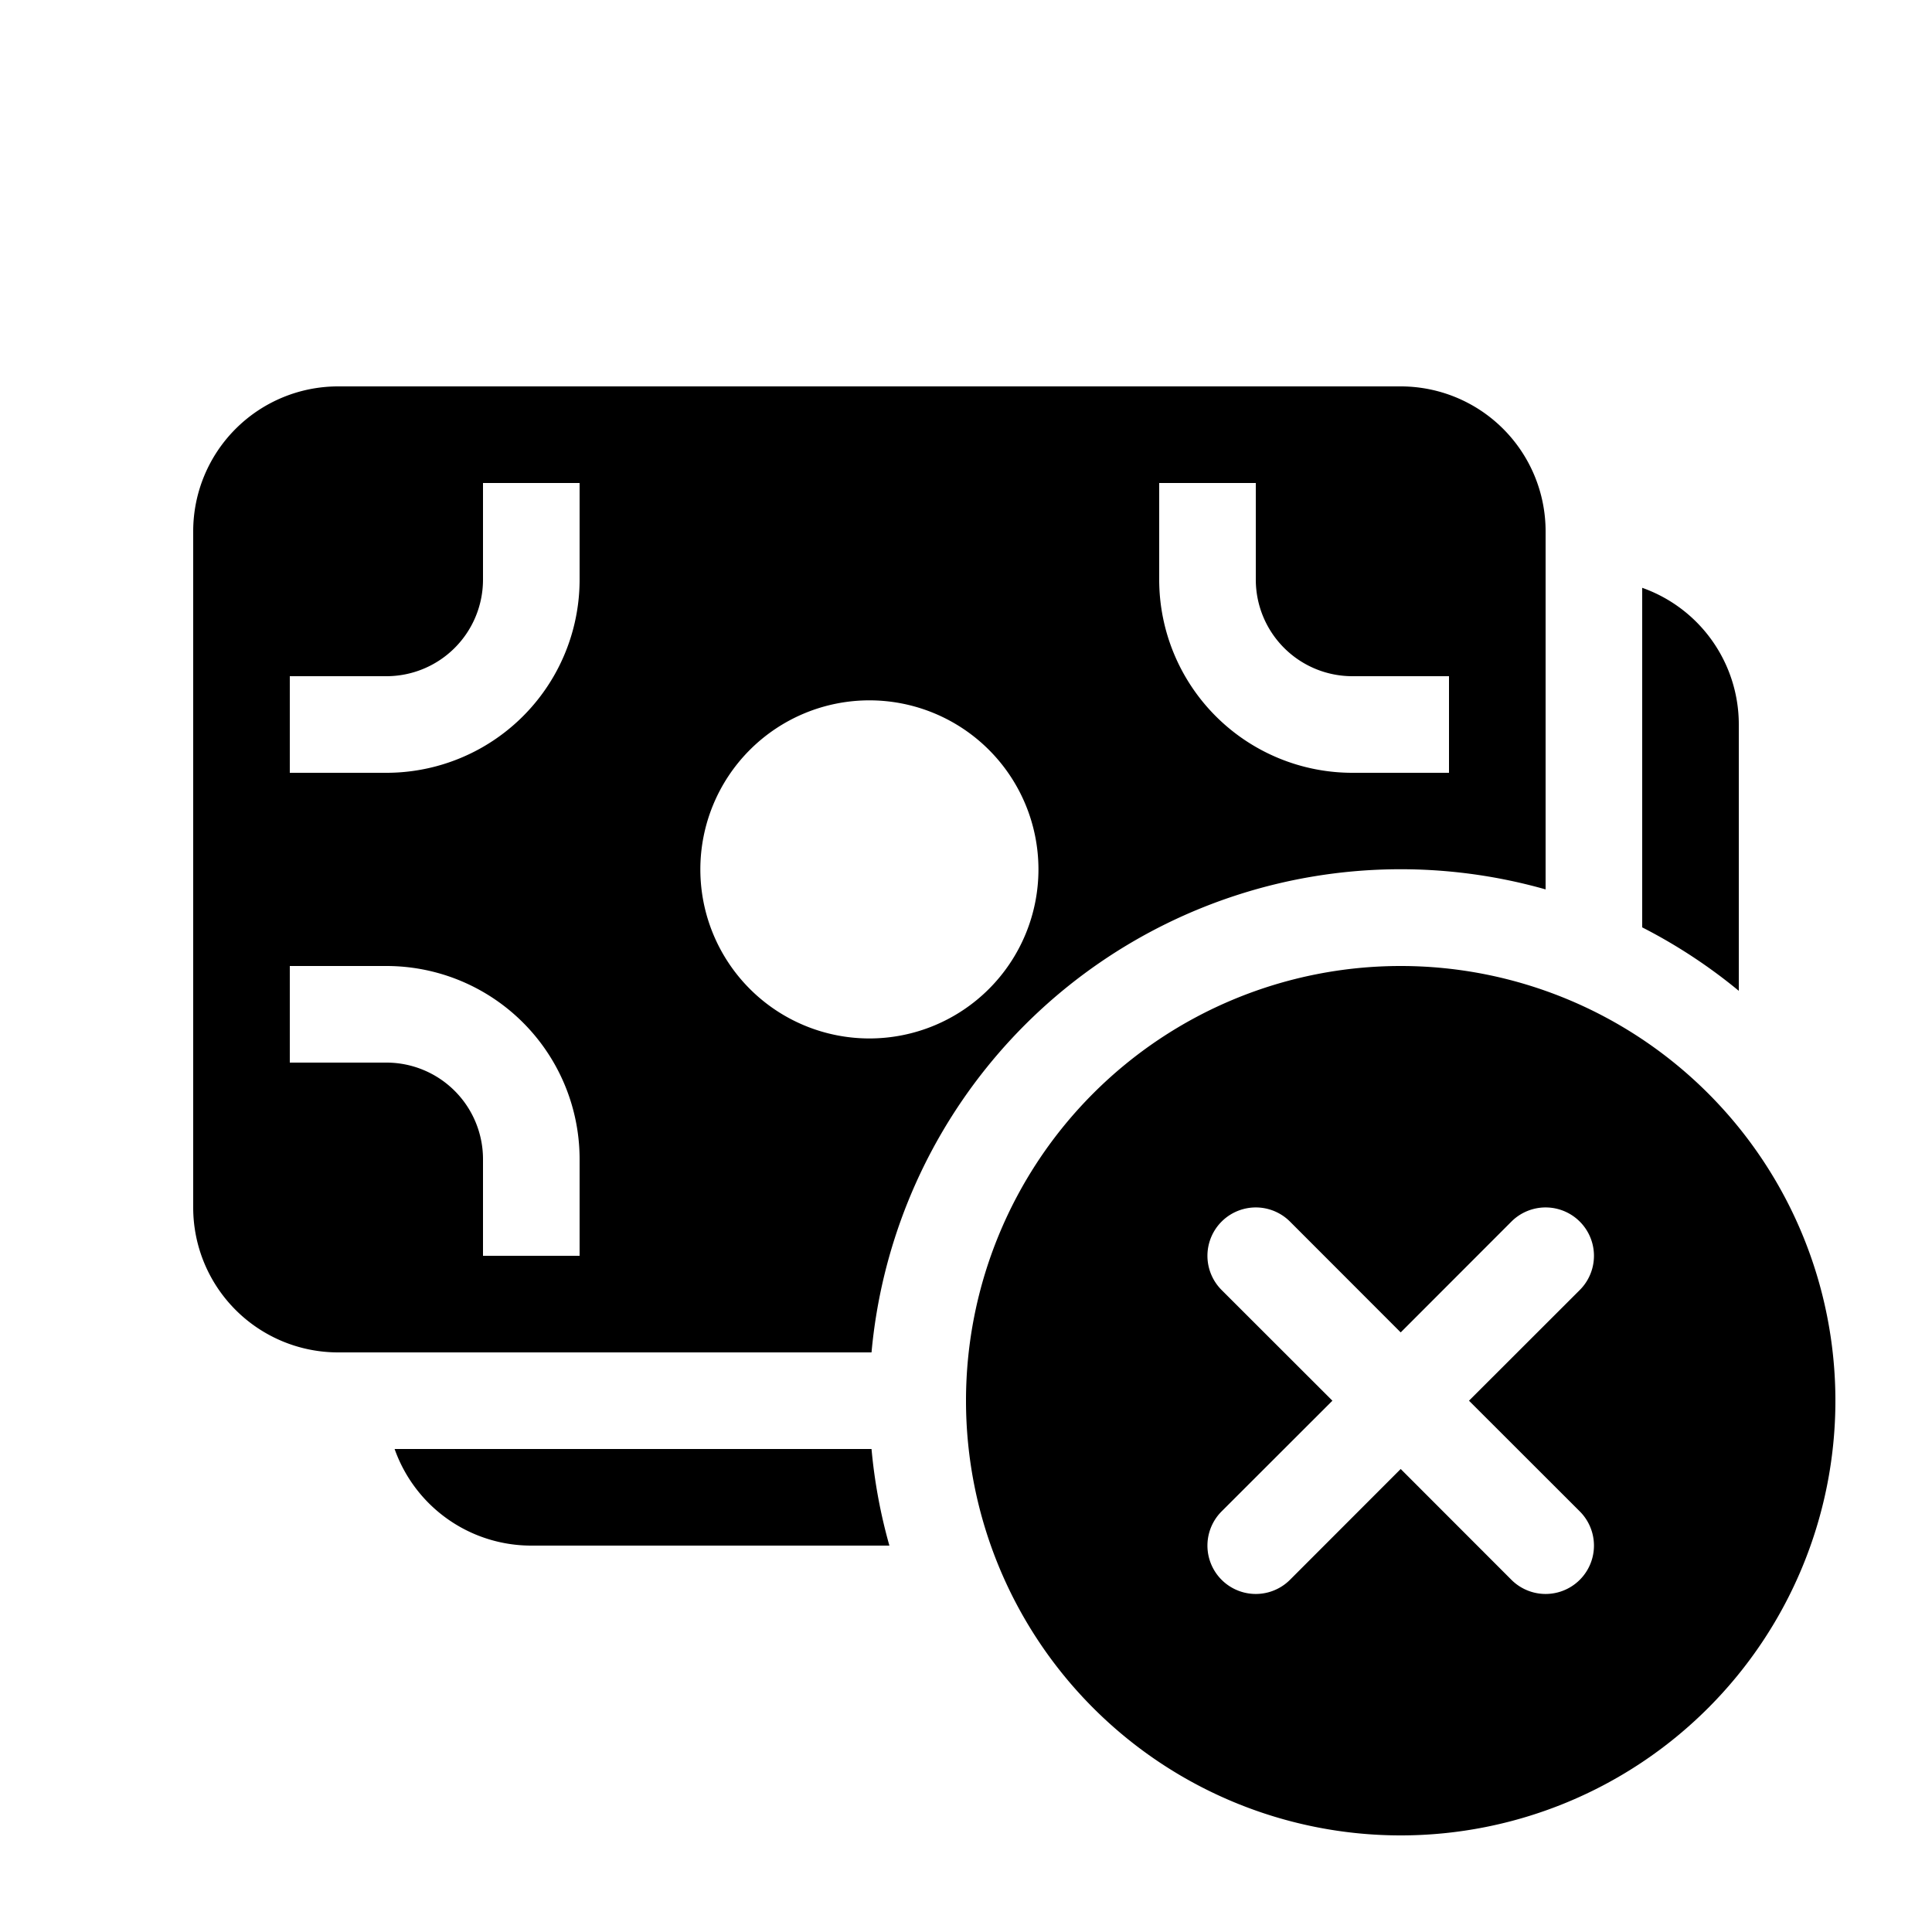 <svg xmlns="http://www.w3.org/2000/svg" width="20" height="20" viewBox="0 0 20 20"><path d="M3.5 4A1.5 1.5 0 0 0 2 5.5v7A1.5 1.5 0 0 0 3.5 14h5.522A5.5 5.5 0 0 1 16 9.207V5.5A1.5 1.5 0 0 0 14.5 4h-11ZM6 6a2 2 0 0 1-2 2H3V7h1a1 1 0 0 0 1-1V5h1v1Zm3 4.75a1.75 1.75 0 1 1 0-3.5 1.75 1.75 0 0 1 0 3.5ZM3 11v-1h1a2 2 0 0 1 2 2v1H5v-1a1 1 0 0 0-1-1H3Zm10-5a1 1 0 0 0 1 1h1v1h-1a2 2 0 0 1-2-2V5h1v1Zm-8.915 9h4.937a5.5 5.5 0 0 0 .185 1H5.5a1.5 1.5 0 0 1-1.415-1ZM18 7.5v2.757a5.509 5.509 0 0 0-1-.657V6.085A1.5 1.5 0 0 1 18 7.5Zm1 7a4.5 4.5 0 1 1-9 0 4.5 4.5 0 0 1 9 0Zm-3.793 0 1.147-1.146a.5.5 0 0 0-.708-.708L14.5 13.793l-1.146-1.147a.5.5 0 0 0-.708.708l1.147 1.146-1.147 1.146a.5.5 0 0 0 .708.708l1.146-1.147 1.146 1.147a.5.5 0 0 0 .708-.708L15.207 14.5Z"/></svg>
